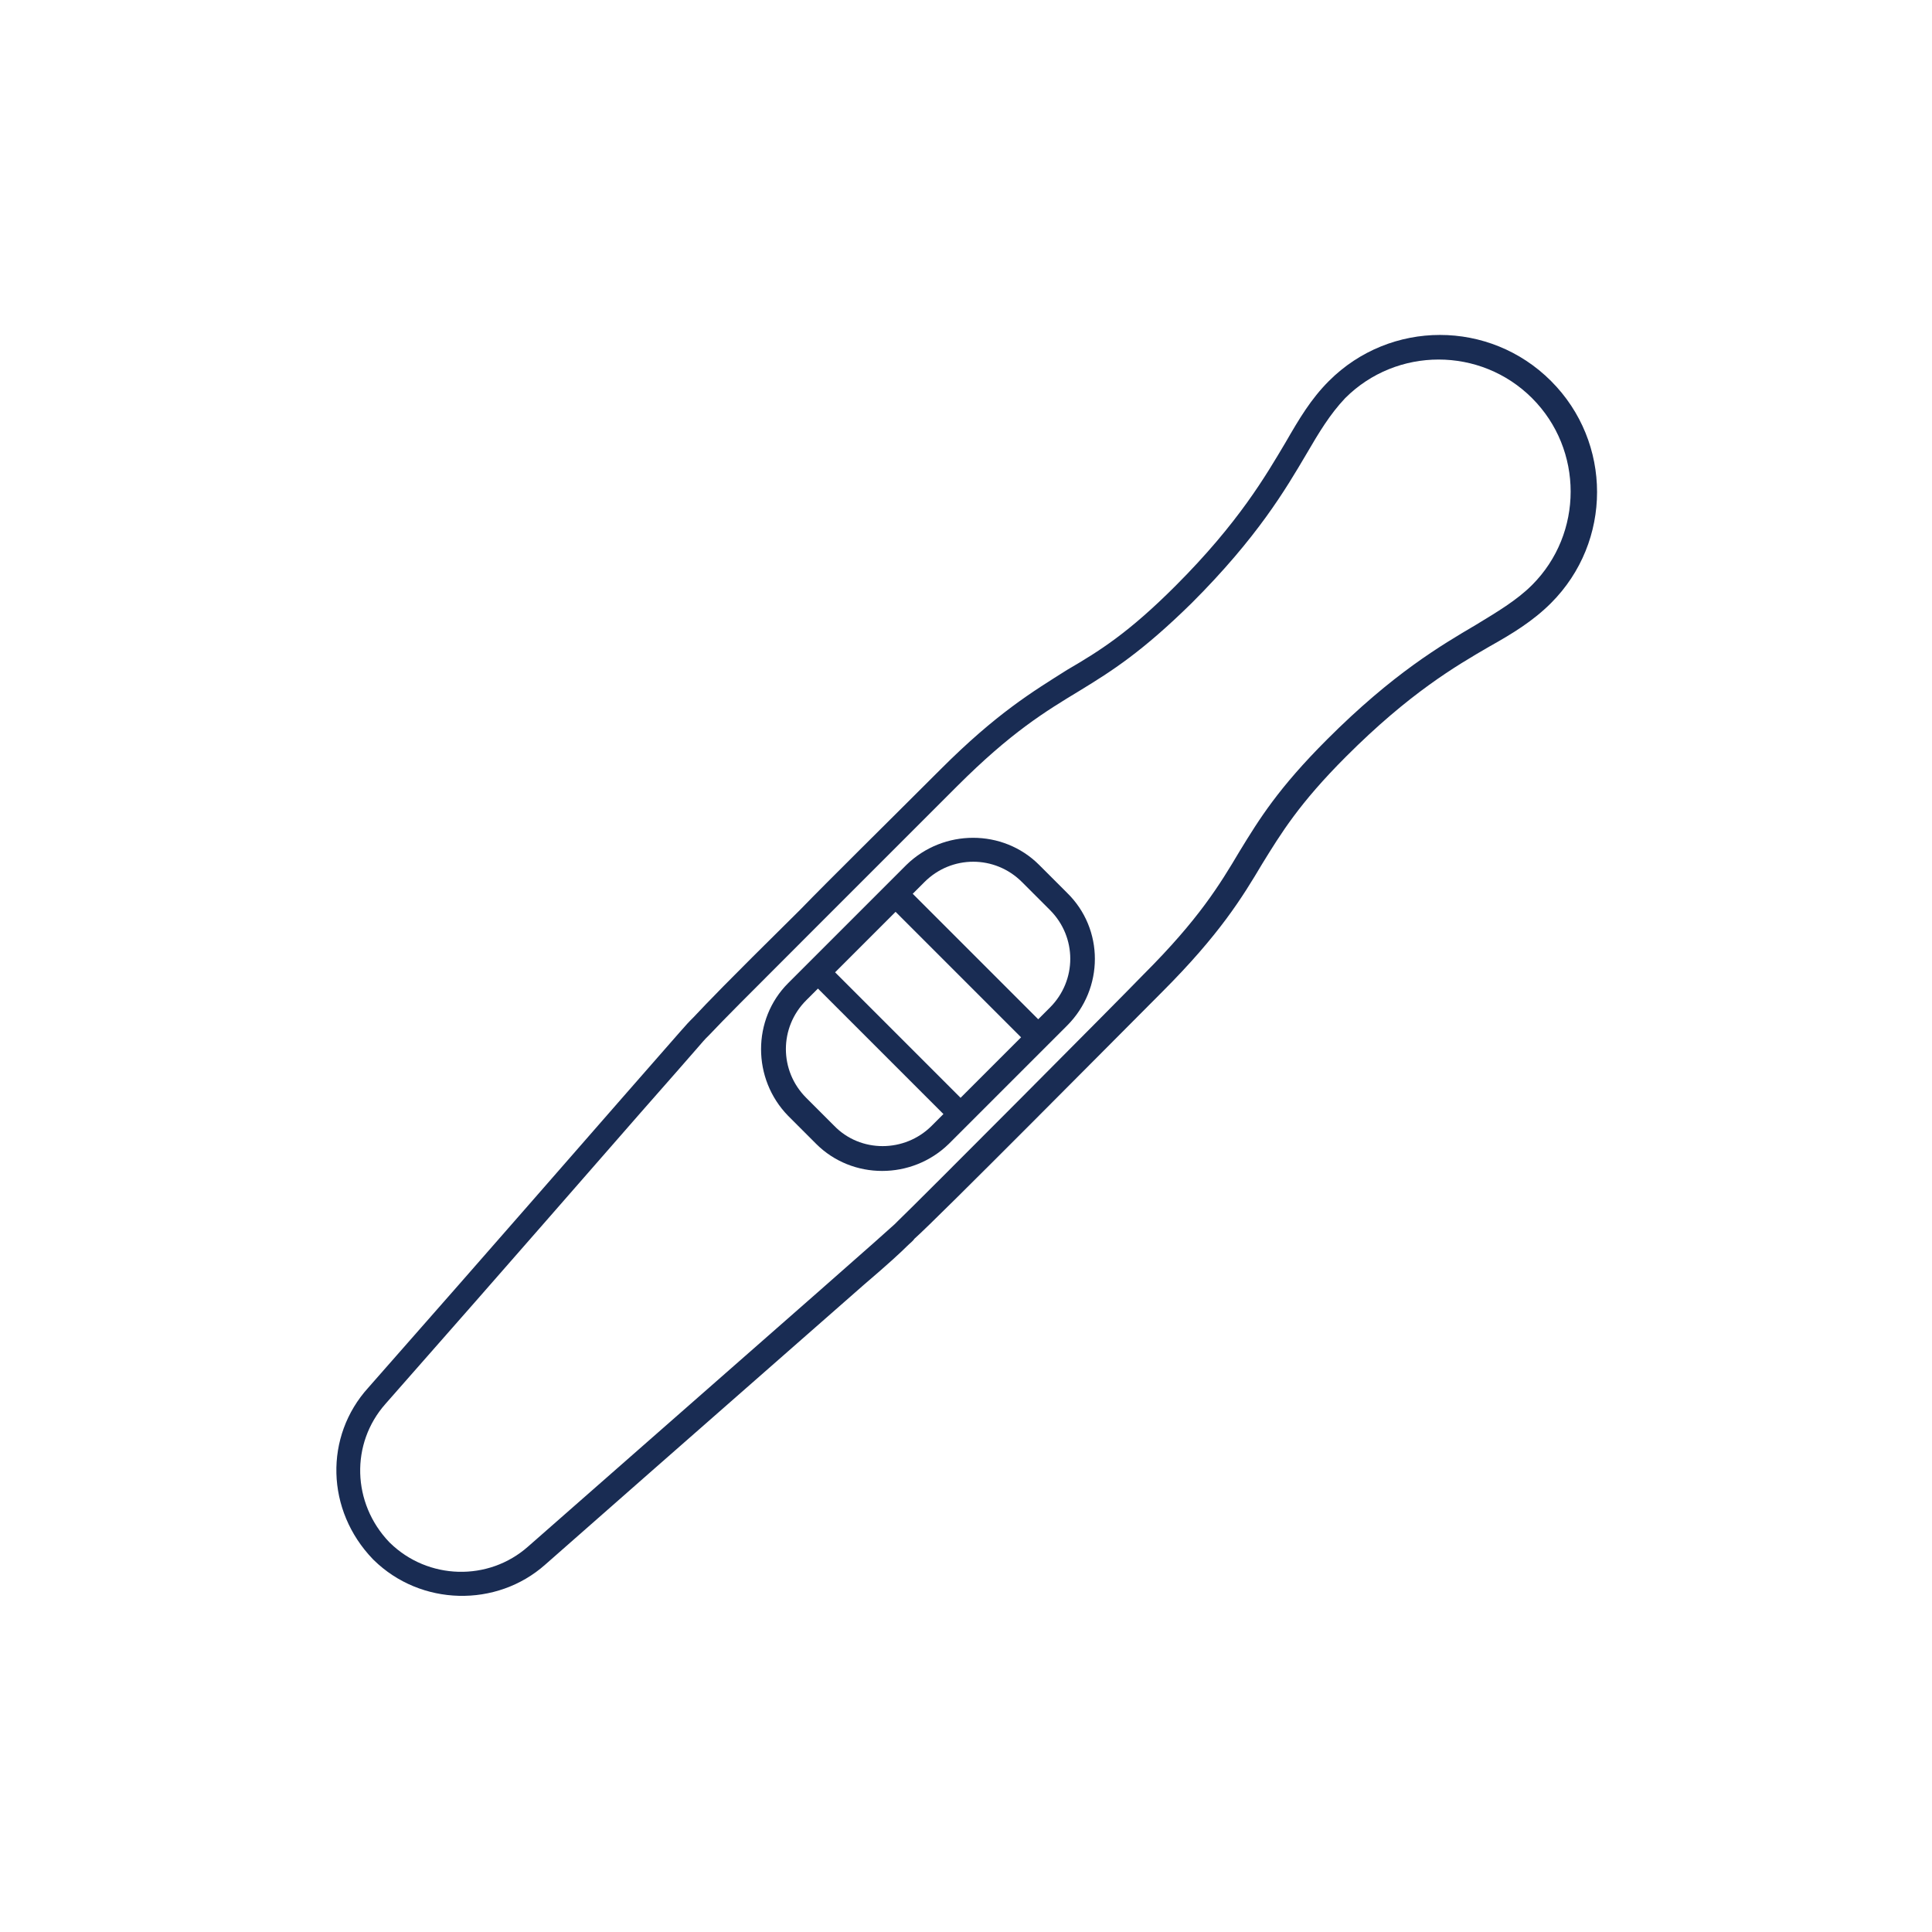 <svg width="214" height="214" viewBox="0 0 214 214" fill="none" xmlns="http://www.w3.org/2000/svg">
<path d="M107 212C164.99 212 212 164.99 212 107C212 49.01 164.99 2 107 2C49.01 2 2 49.01 2 107C2 164.99 49.01 212 107 212Z" stroke="#DECA75" stroke-width="0" stroke-miterlimit="10"/>
<path d="M128.7 109.9C135.1 103.5 137.6 99.4 139.8 95.7C141.9 92.3 143.9 89 149.1 83.8C156.1 76.8 161.2 73.8 165 71.6C167.5 70.2 169.8 68.8 171.8 66.8C178.6 60 178.6 49 171.8 42.2C165 35.4 154 35.4 147.2 42.2C145.2 44.2 143.9 46.4 142.4 49C140.2 52.7 137.2 57.9 130.2 64.9C125 70.1 121.8 72.1 118.2 74.2C114.4 76.6 110.4 79 104.2 85.2C97.3 92.1 92.2 97.1 88.6 100.8C79.9 109.4 78.6 110.8 76.8 112.7C76.7 112.8 76.6 112.9 76.5 113C76.1 113.4 76.1 113.4 69.1 121.4C64.1 127.1 55.6 136.9 40.8 153.7C35.9 159.1 36.1 167.3 41.3 172.7L41.4 172.8C46.6 177.9 55 178.1 60.4 173.3C77.1 158.6 89 148.2 95.7 142.3C98.4 140 99.8 138.7 100.5 138C100.8 137.7 101.1 137.5 101.3 137.2C103.7 135.1 124.5 114.1 128.7 109.9ZM99.4 135.3L99.1 135.6C97.8 136.8 91.1 142.7 58.5 171.3C54.1 175.2 47.4 175 43.2 170.9L43.1 170.8C39 166.5 38.8 159.9 42.7 155.5C57.5 138.7 66 128.9 71 123.2C77.7 115.6 77.9 115.3 78.2 115C78.3 114.9 78.4 114.8 78.6 114.6C80.4 112.7 81.8 111.3 90.4 102.7C94.1 99 99.1 94 106 87.1C112 81.1 115.8 78.8 119.6 76.5C123.2 74.3 126.5 72.2 132 66.8C139.3 59.5 142.4 54.2 144.7 50.3C146.1 47.9 147.3 45.9 149 44.1C154.7 38.4 164 38.4 169.7 44.1C175.4 49.8 175.4 59.1 169.7 64.8C168 66.5 165.8 67.8 163.5 69.2C159.6 71.5 154.3 74.6 147 81.9C141.6 87.3 139.5 90.7 137.3 94.3C135.1 98 132.8 101.8 126.7 107.9L126.6 108C124.2 110.5 101.8 133 99.4 135.3Z" fill="#192C53"/>
<path d="M118.2 98.9L115.1 95.8C111.1 91.8 104.5 91.8 100.4 95.8L87.3 108.9C83.3 112.9 83.3 119.5 87.3 123.6L90.4 126.7C94.4 130.7 101 130.7 105.1 126.7L118.2 113.6C122.3 109.5 122.3 102.9 118.2 98.9ZM99.2 101L113.1 114.9L106.4 121.6L92.5 107.7L99.2 101ZM92.4 124.7L89.3 121.6C86.3 118.6 86.3 113.8 89.3 110.8L90.6 109.5L104.5 123.4L103.2 124.7C100.2 127.7 95.3 127.7 92.4 124.7ZM115 112.9L101.1 99L102.4 97.7C105.4 94.7 110.2 94.7 113.2 97.7L116.3 100.8C119.3 103.8 119.3 108.6 116.3 111.6L115 112.9Z" fill="#192C53"/>
</svg>
